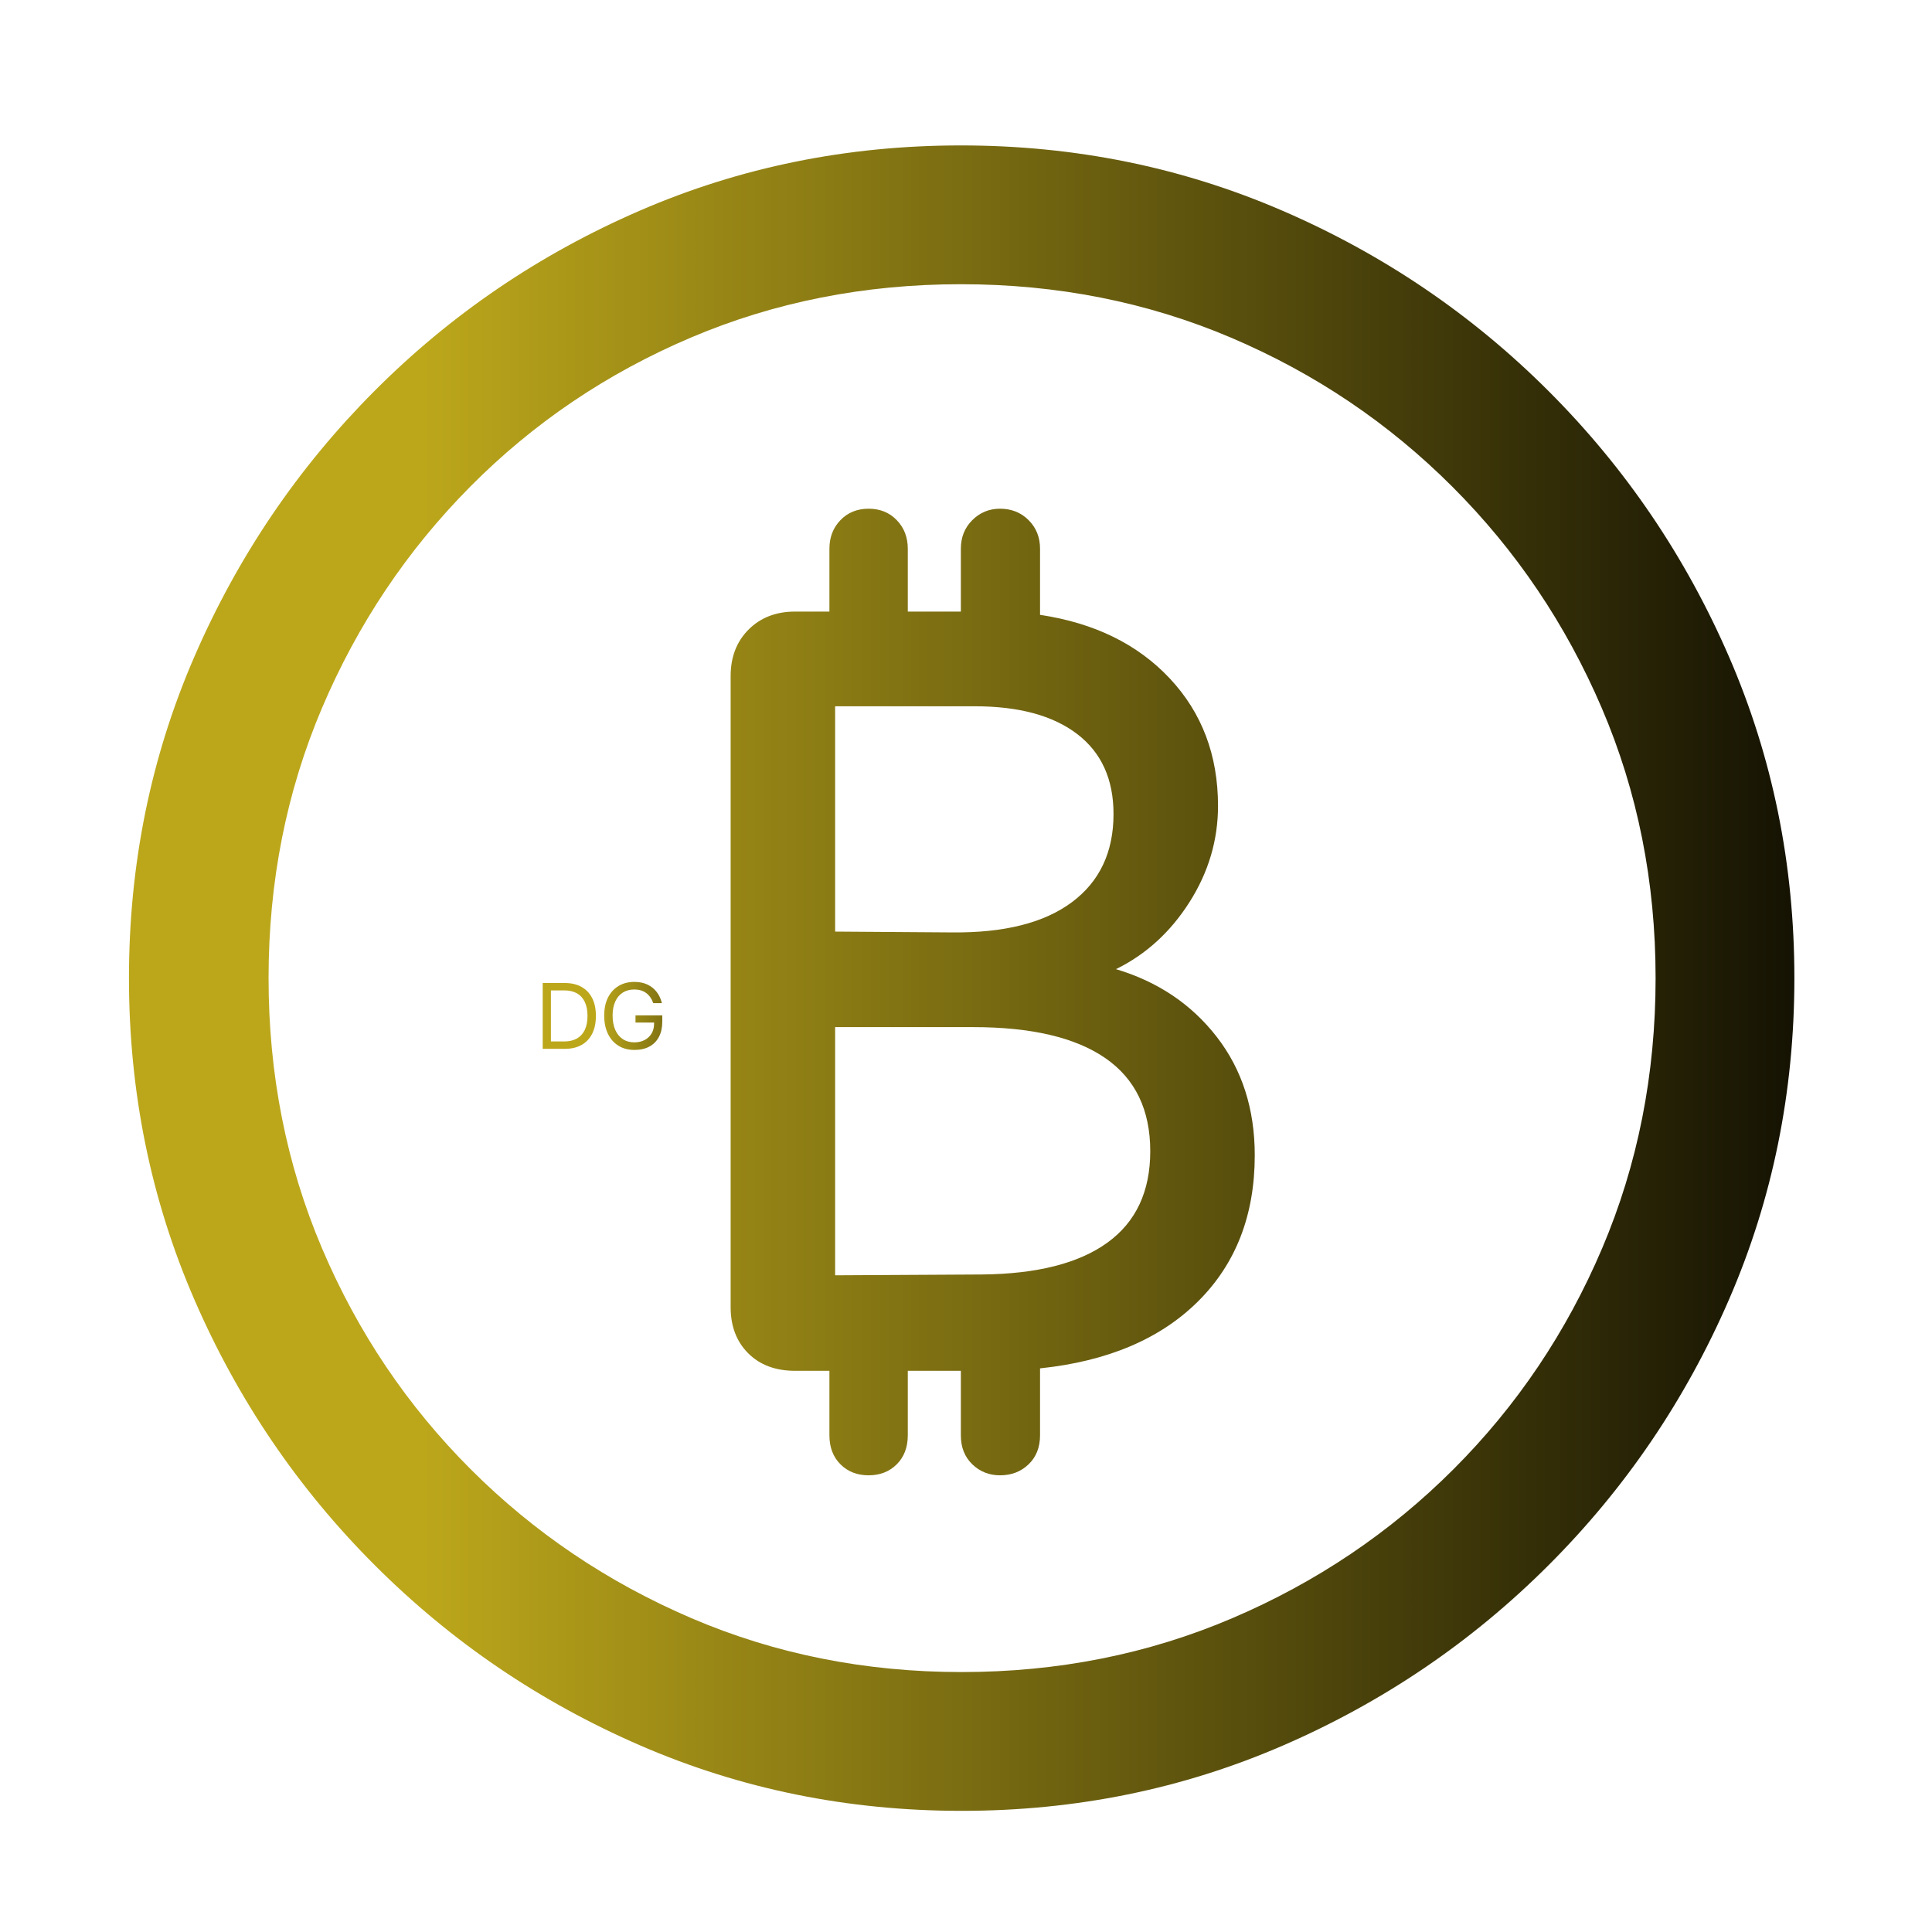 <?xml version="1.0" encoding="UTF-8" standalone="no"?>
<!DOCTYPE svg PUBLIC "-//W3C//DTD SVG 1.1//EN" "http://www.w3.org/Graphics/SVG/1.1/DTD/svg11.dtd">
<!-- Created with Vectornator (http://vectornator.io/) -->
<svg height="100%" stroke-miterlimit="10" style="fill-rule:nonzero;clip-rule:evenodd;stroke-linecap:round;stroke-linejoin:round;" version="1.1" viewBox="0 0 1024 1024" width="100%" xml:space="preserve" xmlns="http://www.w3.org/2000/svg" xmlns:vectornator="http://vectornator.io" xmlns:xlink="http://www.w3.org/1999/xlink">
<defs>
<clipPath id="TextBounds">
<rect height="85.885" width="148.365" x="282.758" y="508.754"/>
</clipPath>
<linearGradient gradientTransform="matrix(0.279 0 0 0.279 236.617 340.424)" gradientUnits="userSpaceOnUse" id="LinearGradient" x1="165.211" x2="696.444" y1="756.478" y2="756.478">
<stop offset="0.223" stop-color="#bca71b"/>
<stop offset="1" stop-color="#000000"/>
</linearGradient>
<filter color-interpolation-filters="sRGB" filterUnits="userSpaceOnUse" height="56.055" id="Filter" width="83.38" x="277.643" y="520.433">
<feDropShadow dx="-3.67321e-05" dy="10" flood-color="#000000" flood-opacity="0.6" in="SourceGraphic" result="Shadow" stdDeviation="5"/>
</filter>
<clipPath id="TextBounds_2">
<rect height="1109.02" width="1087.74" x="-10.6" y="-12.922"/>
</clipPath>
<linearGradient gradientTransform="matrix(4.997 0 0 4.997 -1838.1 -1478.15)" gradientUnits="userSpaceOnUse" id="LinearGradient_2" x1="365.686" x2="576.314" y1="399.5" y2="399.5">
<stop offset="0.223" stop-color="#bca71b"/>
<stop offset="1" stop-color="#000000"/>
</linearGradient>
<filter color-interpolation-filters="sRGB" filterUnits="userSpaceOnUse" height="902.706" id="Filter_2" width="902.706" x="58.353" y="77.079">
<feDropShadow dx="-3.67321e-05" dy="10" flood-color="#000000" flood-opacity="0.6" in="SourceGraphic" result="Shadow" stdDeviation="5"/>
</filter>
</defs>
<g id="Слой-1" vectornator:layerName="Слой 1">
<g fill="url(#LinearGradient)" filter="url(#Filter)" stroke="none" vectornator:shadowAngle="1.5708" vectornator:shadowColor="#000000" vectornator:shadowOffset="10" vectornator:shadowOpacity="0.6" vectornator:shadowRadius="10">
<path clip-path="url(#TextBounds)" d="M287.643 555.908L299.371 555.908C302.837 555.908 305.795 555.219 308.246 553.84C310.696 552.462 312.574 550.467 313.88 547.855C315.186 545.244 315.839 542.108 315.839 538.449L315.839 538.4C315.839 534.741 315.182 531.617 313.868 529.03C312.554 526.442 310.672 524.46 308.221 523.081C305.771 521.703 302.821 521.014 299.371 521.014L287.643 521.014L287.643 555.908ZM291.996 551.99L291.996 524.931L299.081 524.931C301.725 524.931 303.961 525.451 305.791 526.491C307.621 527.531 309.011 529.058 309.963 531.073C310.914 533.088 311.389 535.547 311.389 538.449L311.389 538.497C311.389 541.383 310.914 543.829 309.963 545.836C309.011 547.843 307.621 549.371 305.791 550.418C303.961 551.466 301.725 551.99 299.081 551.99L291.996 551.99Z"/>
<path clip-path="url(#TextBounds)" d="M336.224 556.488C339.335 556.488 341.991 555.892 344.191 554.699C346.392 553.506 348.081 551.789 349.257 549.548C350.434 547.307 351.023 544.615 351.023 541.471L351.023 538.158L336.828 538.158L336.828 541.979L346.67 541.979L346.67 542.608C346.67 544.558 346.231 546.275 345.352 547.759C344.474 549.242 343.248 550.398 341.677 551.229C340.105 552.059 338.287 552.474 336.224 552.474C333.854 552.474 331.806 551.902 330.082 550.757C328.357 549.612 327.027 547.976 326.092 545.848C325.157 543.72 324.689 541.197 324.689 538.279L324.689 538.255C324.689 535.386 325.153 532.919 326.08 530.856C327.006 528.792 328.332 527.208 330.057 526.104C331.782 525 333.838 524.448 336.224 524.448C338.674 524.448 340.738 525.056 342.414 526.273C344.091 527.49 345.332 529.203 346.138 531.412L346.235 531.678L350.805 531.678L350.684 531.218C350.152 529.155 349.257 527.313 348 525.693C346.743 524.073 345.135 522.791 343.176 521.848C341.217 520.905 338.9 520.433 336.224 520.433C332.983 520.433 330.166 521.163 327.772 522.622C325.378 524.081 323.524 526.14 322.21 528.8C320.897 531.46 320.24 534.612 320.24 538.255L320.24 538.279C320.24 541.987 320.897 545.203 322.21 547.928C323.524 550.652 325.378 552.76 327.772 554.251C330.166 555.742 332.983 556.488 336.224 556.488Z"/>
</g>
</g>
<g id="Слой-2" vectornator:layerName="Слой 2">
<path clip-path="url(#TextBounds_2)" d="M509.706 959.785C569.995 959.785 626.751 948.246 679.973 925.169C733.195 902.091 780.143 870.216 820.816 829.542C861.49 788.869 893.365 741.921 916.443 688.699C939.52 635.477 951.059 578.721 951.059 518.432C951.059 458.143 939.52 401.387 916.443 348.165C893.365 294.943 861.49 247.995 820.816 207.321C780.143 166.648 733.123 134.772 679.756 111.695C626.39 88.618 569.562 77.079 509.273 77.079C448.984 77.079 392.228 88.618 339.006 111.695C285.784 134.772 238.908 166.648 198.379 207.321C157.85 247.995 126.046 294.943 102.969 348.165C79.892 401.387 68.353 458.143 68.353 518.432C68.353 578.721 79.892 635.477 102.969 688.699C126.046 741.921 157.922 788.869 198.595 829.542C239.269 870.216 286.217 902.091 339.439 925.169C392.661 948.246 449.416 959.785 509.706 959.785ZM509.706 886.226C458.647 886.226 410.906 876.706 366.482 857.668C322.059 838.629 283.044 812.306 249.437 778.7C215.831 745.094 189.581 706.079 170.686 661.655C151.792 617.231 142.345 569.49 142.345 518.432C142.345 467.373 151.792 419.632 170.686 375.209C189.581 330.785 215.759 291.698 249.221 257.947C282.683 224.197 321.626 197.874 366.05 178.98C410.474 160.085 458.215 150.638 509.273 150.638C560.332 150.638 608.073 160.085 652.496 178.98C696.92 197.874 736.007 224.197 769.758 257.947C803.508 291.698 829.903 330.785 848.942 375.209C867.98 419.632 877.5 467.373 877.5 518.432C877.5 569.49 868.052 617.231 849.158 661.655C830.263 706.079 804.013 745.094 770.407 778.7C736.801 812.306 697.713 838.629 653.145 857.668C608.577 876.706 560.764 886.226 509.706 886.226ZM387.252 692.809C387.252 702.906 390.353 711.055 396.555 717.257C402.757 723.459 411.05 726.56 421.435 726.56L439.609 726.56L439.609 760.743C439.609 767.089 441.556 772.21 445.45 776.104C449.344 779.998 454.32 781.945 460.378 781.945C466.436 781.945 471.412 779.998 475.306 776.104C479.201 772.21 481.148 767.089 481.148 760.743L481.148 726.56L509.273 726.56L509.273 760.743C509.273 767.089 511.292 772.21 515.331 776.104C519.369 779.998 524.273 781.945 530.043 781.945C536.1 781.945 541.149 779.998 545.187 776.104C549.226 772.21 551.245 767.089 551.245 760.743L551.245 725.262C587.015 721.512 614.924 709.685 634.972 689.781C655.02 669.876 665.045 644.059 665.045 612.328C665.045 587.808 658.338 566.894 644.924 549.586C631.51 532.278 613.698 520.307 591.486 513.672C607.351 505.884 620.332 494.057 630.429 478.191C640.525 462.325 645.573 445.306 645.573 427.132C645.573 400.305 637.063 377.805 620.044 359.631C603.024 341.458 580.091 330.208 551.245 325.881L551.245 290.832C551.245 284.775 549.226 279.726 545.187 275.688C541.149 271.649 536.1 269.63 530.043 269.63C524.273 269.63 519.369 271.649 515.331 275.688C511.292 279.726 509.273 284.775 509.273 290.832L509.273 324.15L481.148 324.15L481.148 290.832C481.148 284.775 479.201 279.726 475.306 275.688C471.412 271.649 466.436 269.63 460.378 269.63C454.32 269.63 449.344 271.649 445.45 275.688C441.556 279.726 439.609 284.775 439.609 290.832L439.609 324.15L421.435 324.15C411.339 324.15 403.118 327.323 396.771 333.67C390.425 340.016 387.252 348.237 387.252 358.333L387.252 692.809ZM442.637 675.934L442.637 544.394L515.764 544.394C546.629 544.394 569.995 549.875 585.861 560.836C601.726 571.798 609.659 588.241 609.659 610.164C609.659 631.51 602.087 647.665 586.943 658.626C571.798 669.588 549.658 675.213 520.523 675.502L442.637 675.934ZM442.637 493.768L442.637 374.343L516.629 374.343C539.995 374.343 558.096 379.247 570.933 389.055C583.769 398.863 590.188 412.998 590.188 431.459C590.188 451.652 582.832 467.229 568.12 478.191C553.408 489.153 532.206 494.489 504.513 494.201L442.637 493.768Z" fill="url(#LinearGradient_2)" filter="url(#Filter_2)" stroke="none" vectornator:shadowAngle="1.5708" vectornator:shadowColor="#000000" vectornator:shadowOffset="10" vectornator:shadowOpacity="0.6" vectornator:shadowRadius="10"/>
</g>
</svg>
